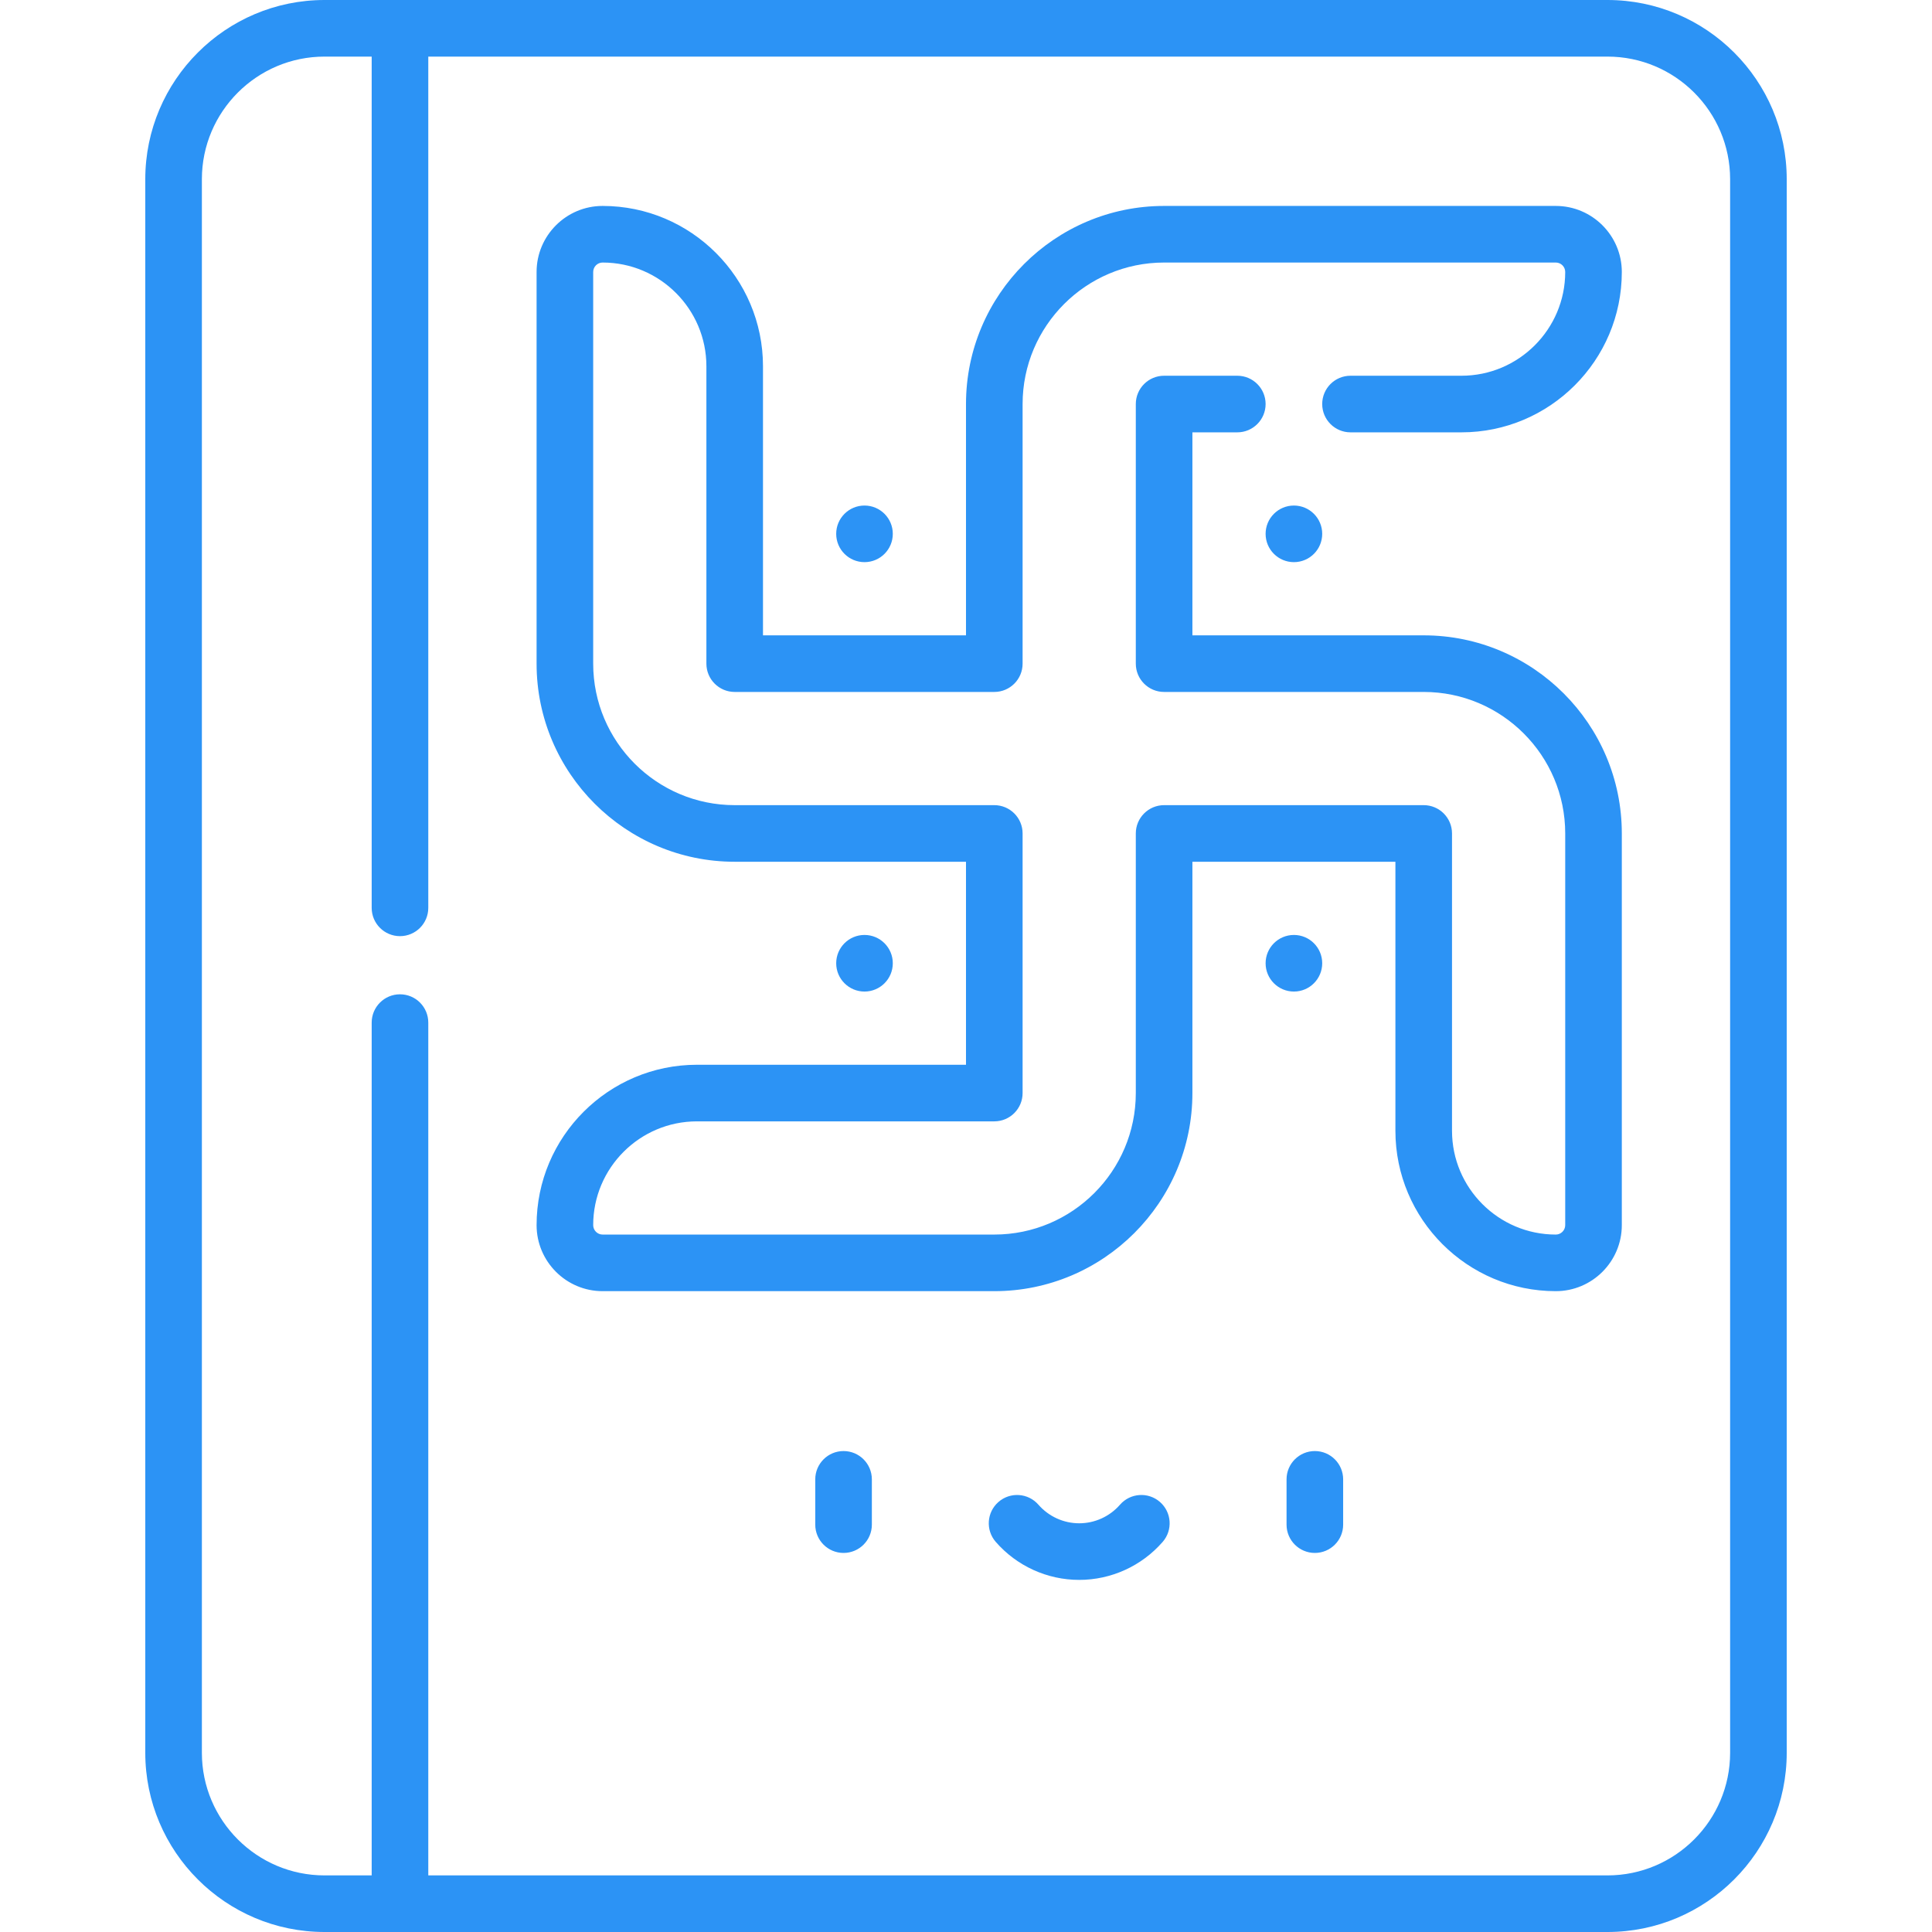 <?xml version="1.0"?>
<svg xmlns="http://www.w3.org/2000/svg" xmlns:xlink="http://www.w3.org/1999/xlink" xmlns:svgjs="http://svgjs.com/svgjs" version="1.1" width="512" height="512" x="0" y="0" viewBox="0 0 512 512" style="enable-background:new 0 0 512 512" xml:space="preserve" class=""><g><g xmlns="http://www.w3.org/2000/svg"><g><g><path d="m223.551 411.545c-4.142 0-7.5-3.358-7.5-7.5v-12c0-4.142 3.358-7.5 7.5-7.5s7.5 3.358 7.5 7.5v12c0 4.142-3.358 7.5-7.5 7.5z" fill="#2c93f5" data-original="#000000" style="" class=""/></g><g><path d="m348.449 411.545c-4.142 0-7.5-3.358-7.5-7.5v-12c0-4.142 3.358-7.5 7.5-7.5s7.5 3.358 7.5 7.5v12c0 4.142-3.358 7.5-7.5 7.5z" fill="#2c93f5" data-original="#000000" style="" class=""/></g><g><path d="m286 418.688c-8.477 0-16.539-3.671-22.118-10.073-2.722-3.123-2.396-7.86.726-10.582s7.86-2.397 10.582.726c2.73 3.132 6.67 4.928 10.811 4.928s8.081-1.796 10.811-4.928c2.722-3.124 7.459-3.449 10.582-.726 3.123 2.722 3.448 7.459.726 10.582-5.581 6.402-13.643 10.073-22.12 10.073z" fill="#2c93f5" data-original="#000000" style="" class=""/></g></g><g><path d="m426 0h-340c-26.191 0-47.5 21.309-47.5 47.5v417c0 26.191 21.309 47.5 47.5 47.5h340c26.191 0 47.5-21.309 47.5-47.5v-417c0-26.191-21.309-47.5-47.5-47.5zm32.5 464.5c0 17.92-14.58 32.5-32.5 32.5h-312.5v-226c0-4.142-3.358-7.5-7.5-7.5s-7.5 3.358-7.5 7.5v226h-12.5c-17.92 0-32.5-14.58-32.5-32.5v-417c0-17.92 14.58-32.5 32.5-32.5h12.5v225.59c0 4.142 3.358 7.5 7.5 7.5s7.5-3.358 7.5-7.5v-225.59h312.5c17.92 0 32.5 14.58 32.5 32.5z" fill="#2c93f5" data-original="#000000" style="" class=""/><path d="m387.298 99.575h-29.399c-4.142 0-7.5 3.358-7.5 7.5s3.358 7.5 7.5 7.5h29.399c23.435 0 42.5-19.065 42.5-42.5 0-9.649-7.851-17.5-17.5-17.5h-103.798c-28.949 0-52.5 23.551-52.5 52.5v61.298h-53.798v-71.298c0-23.435-19.065-42.5-42.5-42.5-9.649 0-17.5 7.851-17.5 17.5v103.798c0 28.949 23.551 52.5 52.5 52.5h61.298v53.798h-71.298c-23.435 0-42.5 19.065-42.5 42.5 0 9.649 7.851 17.5 17.5 17.5h103.798c28.949 0 52.5-23.551 52.5-52.5v-61.298h53.798v71.298c0 23.435 19.065 42.5 42.5 42.5 9.649 0 17.5-7.851 17.5-17.5v-103.798c0-28.949-23.551-52.5-52.5-52.5h-61.298v-53.798h11.899c4.142 0 7.5-3.358 7.5-7.5s-3.358-7.5-7.5-7.5h-19.399c-4.142 0-7.5 3.358-7.5 7.5v68.798c0 4.142 3.358 7.5 7.5 7.5h68.798c20.678 0 37.5 16.822 37.5 37.5v103.798c0 1.378-1.122 2.5-2.5 2.5-15.164 0-27.5-12.336-27.5-27.5v-78.798c0-4.142-3.358-7.5-7.5-7.5h-68.798c-4.142 0-7.5 3.358-7.5 7.5v68.798c0 20.678-16.822 37.5-37.5 37.5h-103.798c-1.378 0-2.5-1.122-2.5-2.5 0-15.164 12.336-27.5 27.5-27.5h78.798c4.142 0 7.5-3.358 7.5-7.5v-68.798c0-4.142-3.358-7.5-7.5-7.5h-68.798c-20.678 0-37.5-16.822-37.5-37.5v-103.798c0-1.378 1.122-2.5 2.5-2.5 15.164 0 27.5 12.336 27.5 27.5v78.798c0 4.142 3.358 7.5 7.5 7.5h68.798c4.142 0 7.5-3.358 7.5-7.5v-68.798c0-20.678 16.822-37.5 37.5-37.5h103.798c1.378 0 2.5 1.122 2.5 2.5 0 15.164-12.337 27.5-27.5 27.5z" fill="#2c93f5" data-original="#000000" style="" class=""/><circle cx="229.101" cy="141.474" r="7.5" fill="#2c93f5" data-original="#000000" style="" class=""/><circle cx="342.899" cy="141.474" r="7.5" fill="#2c93f5" data-original="#000000" style="" class=""/><circle cx="342.899" cy="255.272" r="7.5" fill="#2c93f5" data-original="#000000" style="" class=""/><circle cx="229.101" cy="255.272" r="7.5" fill="#2c93f5" data-original="#000000" style="" class=""/></g></g></g></svg>
